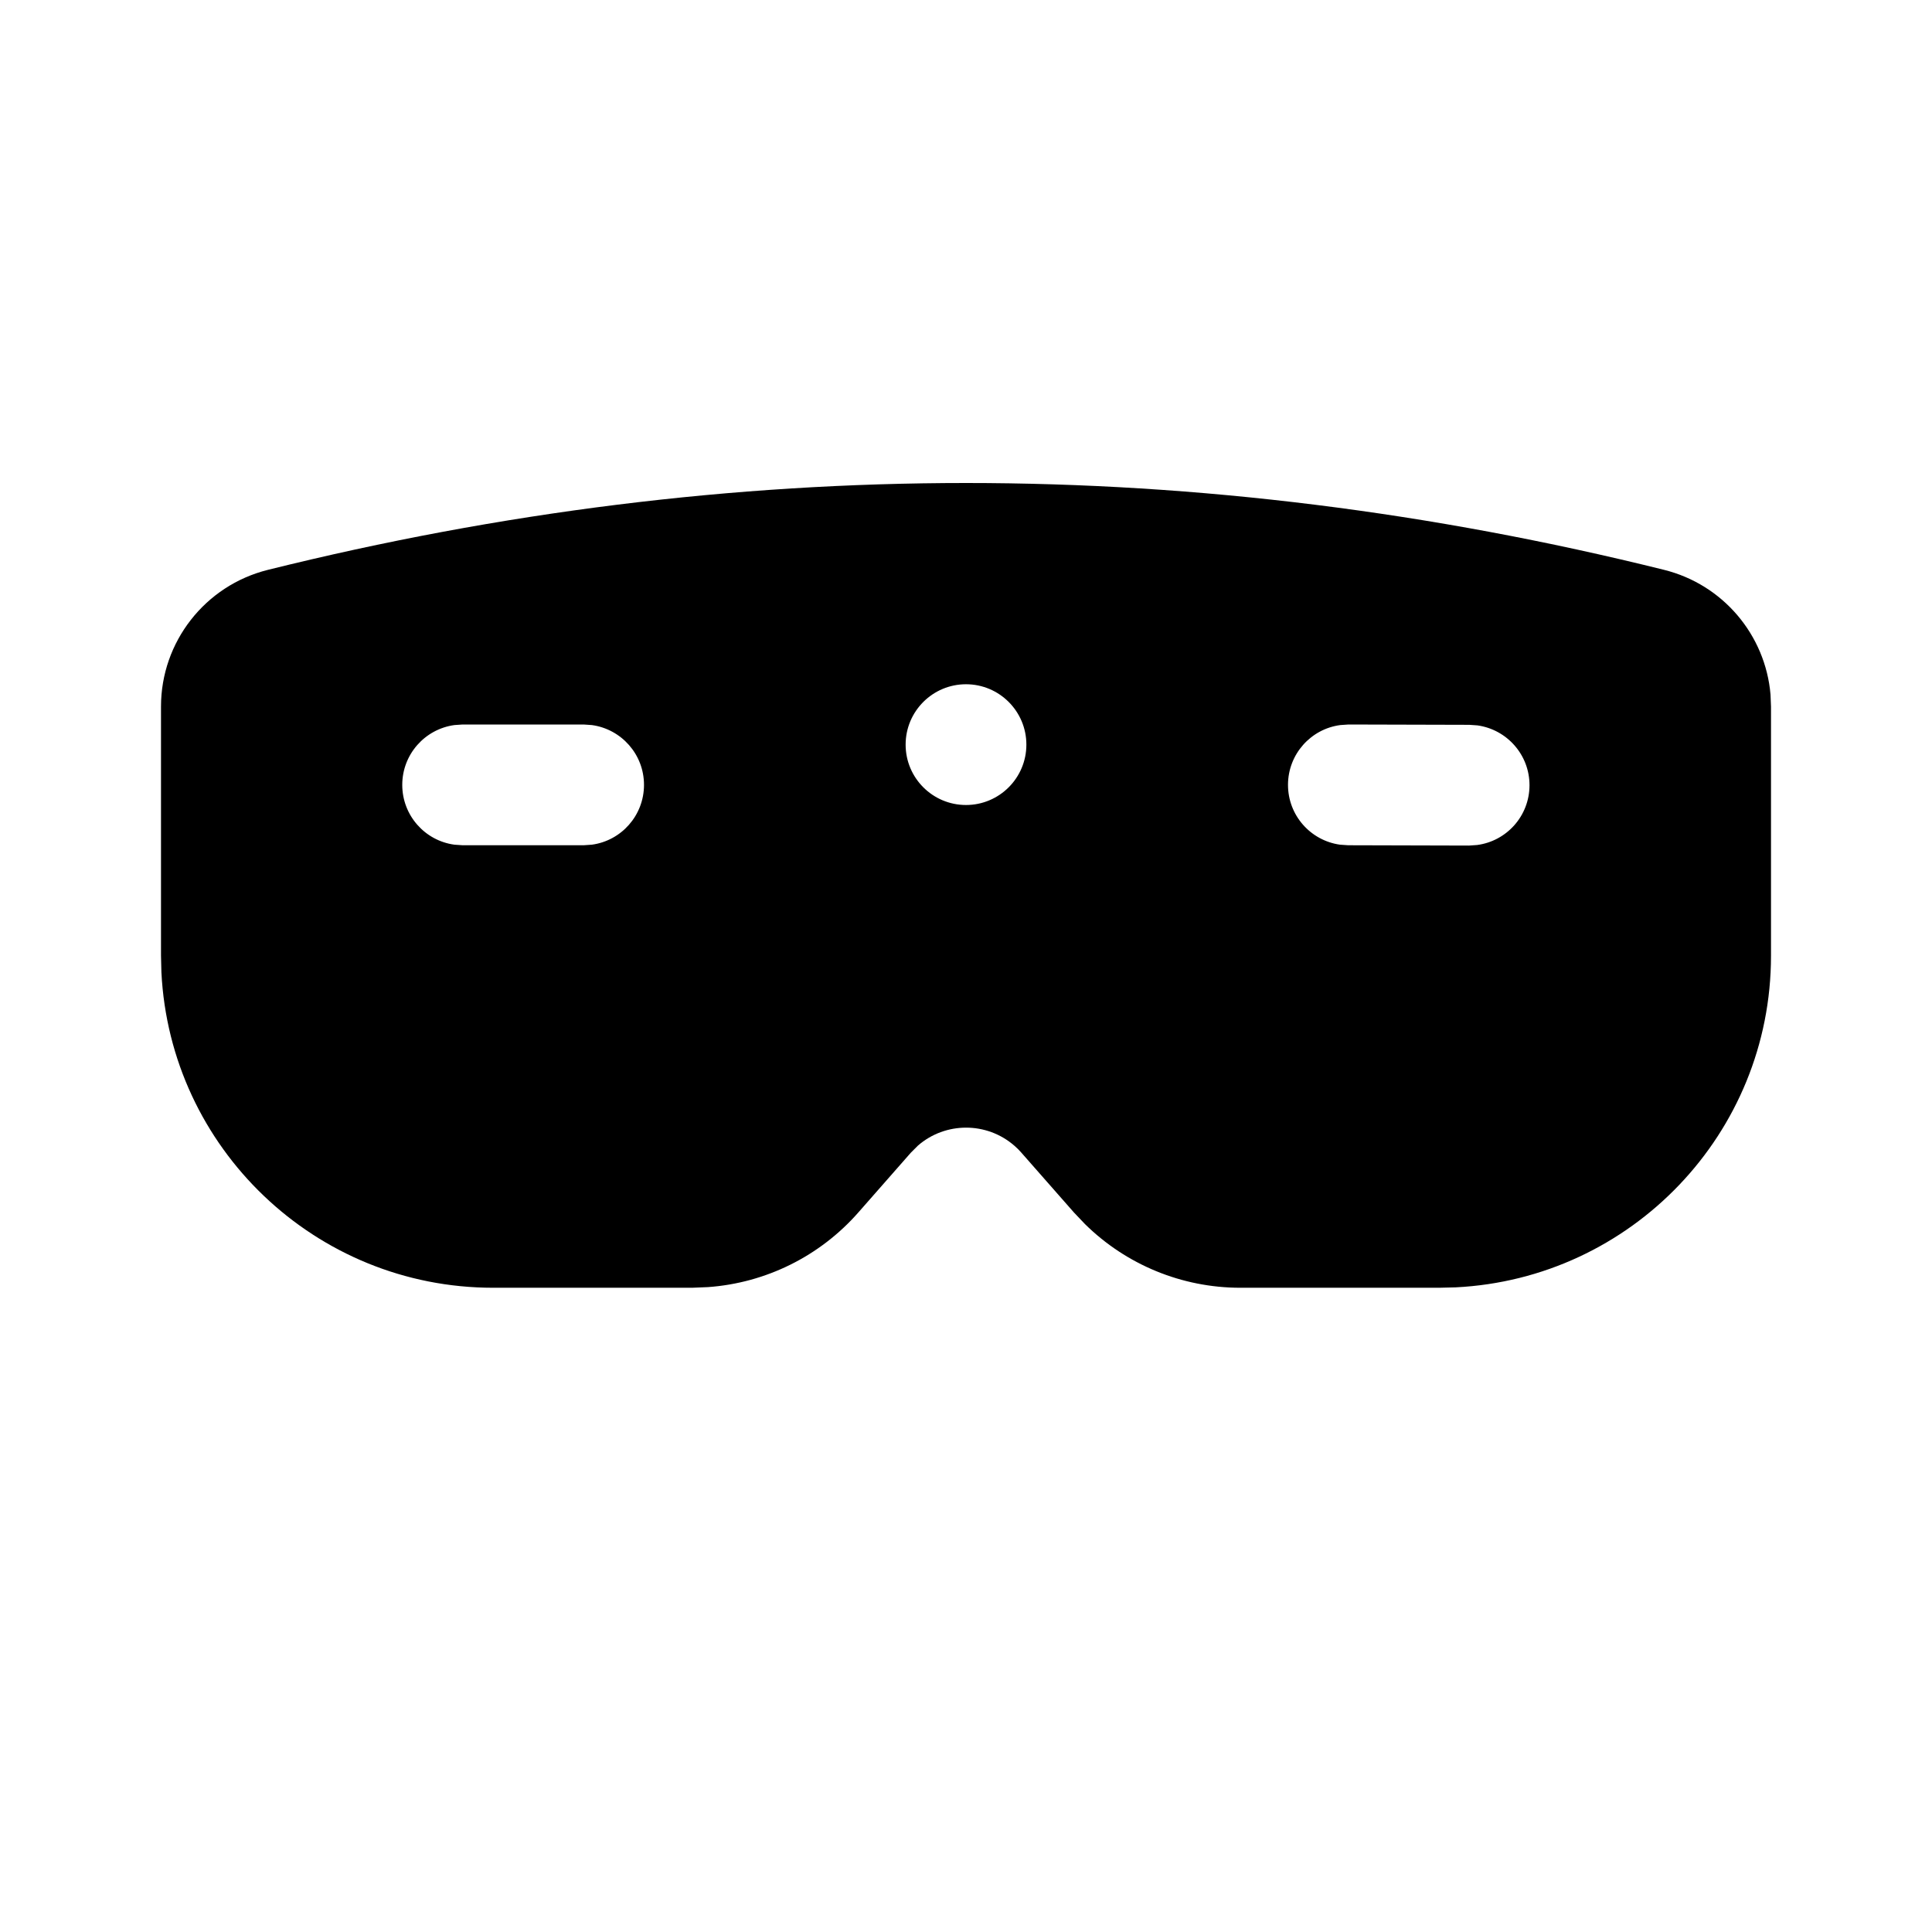 <svg xmlns="http://www.w3.org/2000/svg" viewBox="0 0 24 24" fill="none"><path d="M12 6C14.888 6 17.78 6.36 20.672 7.079C21.404 7.261 21.931 7.888 21.994 8.628L22 8.778V11.873C22 14.081 20.264 15.884 18.082 15.992L17.877 15.997H15.407C14.683 15.997 13.99 15.711 13.478 15.206L13.342 15.063L12.687 14.318C12.661 14.288 12.633 14.26 12.604 14.235C12.256 13.93 11.742 13.936 11.403 14.231L11.315 14.319L10.664 15.06C10.185 15.606 9.512 15.938 8.794 15.989L8.597 15.997H6.126C3.917 15.997 2.112 14.259 2.005 12.076L2 11.87V8.777C2 7.974 2.548 7.273 3.328 7.079C6.22 6.36 9.112 6 12 6ZM16.752 9L16.65 9.007C16.284 9.055 16.001 9.368 16 9.748C15.999 10.128 16.28 10.442 16.646 10.493L16.748 10.5L18.248 10.504L18.349 10.497C18.716 10.449 18.999 10.136 19 9.756C19.001 9.376 18.719 9.062 18.353 9.011L18.252 9.004L16.752 9ZM7.25 9H5.747L5.645 9.007C5.279 9.057 4.997 9.37 4.997 9.75C4.997 10.13 5.279 10.444 5.645 10.493L5.747 10.5H7.25L7.352 10.493C7.718 10.444 8 10.13 8 9.75C8 9.37 7.718 9.057 7.352 9.007L7.25 9ZM12 8.5C11.586 8.5 11.25 8.836 11.25 9.25C11.25 9.664 11.586 10 12 10C12.414 10 12.75 9.664 12.75 9.25C12.75 8.836 12.414 8.5 12 8.5Z" fill="currentColor"/></svg>